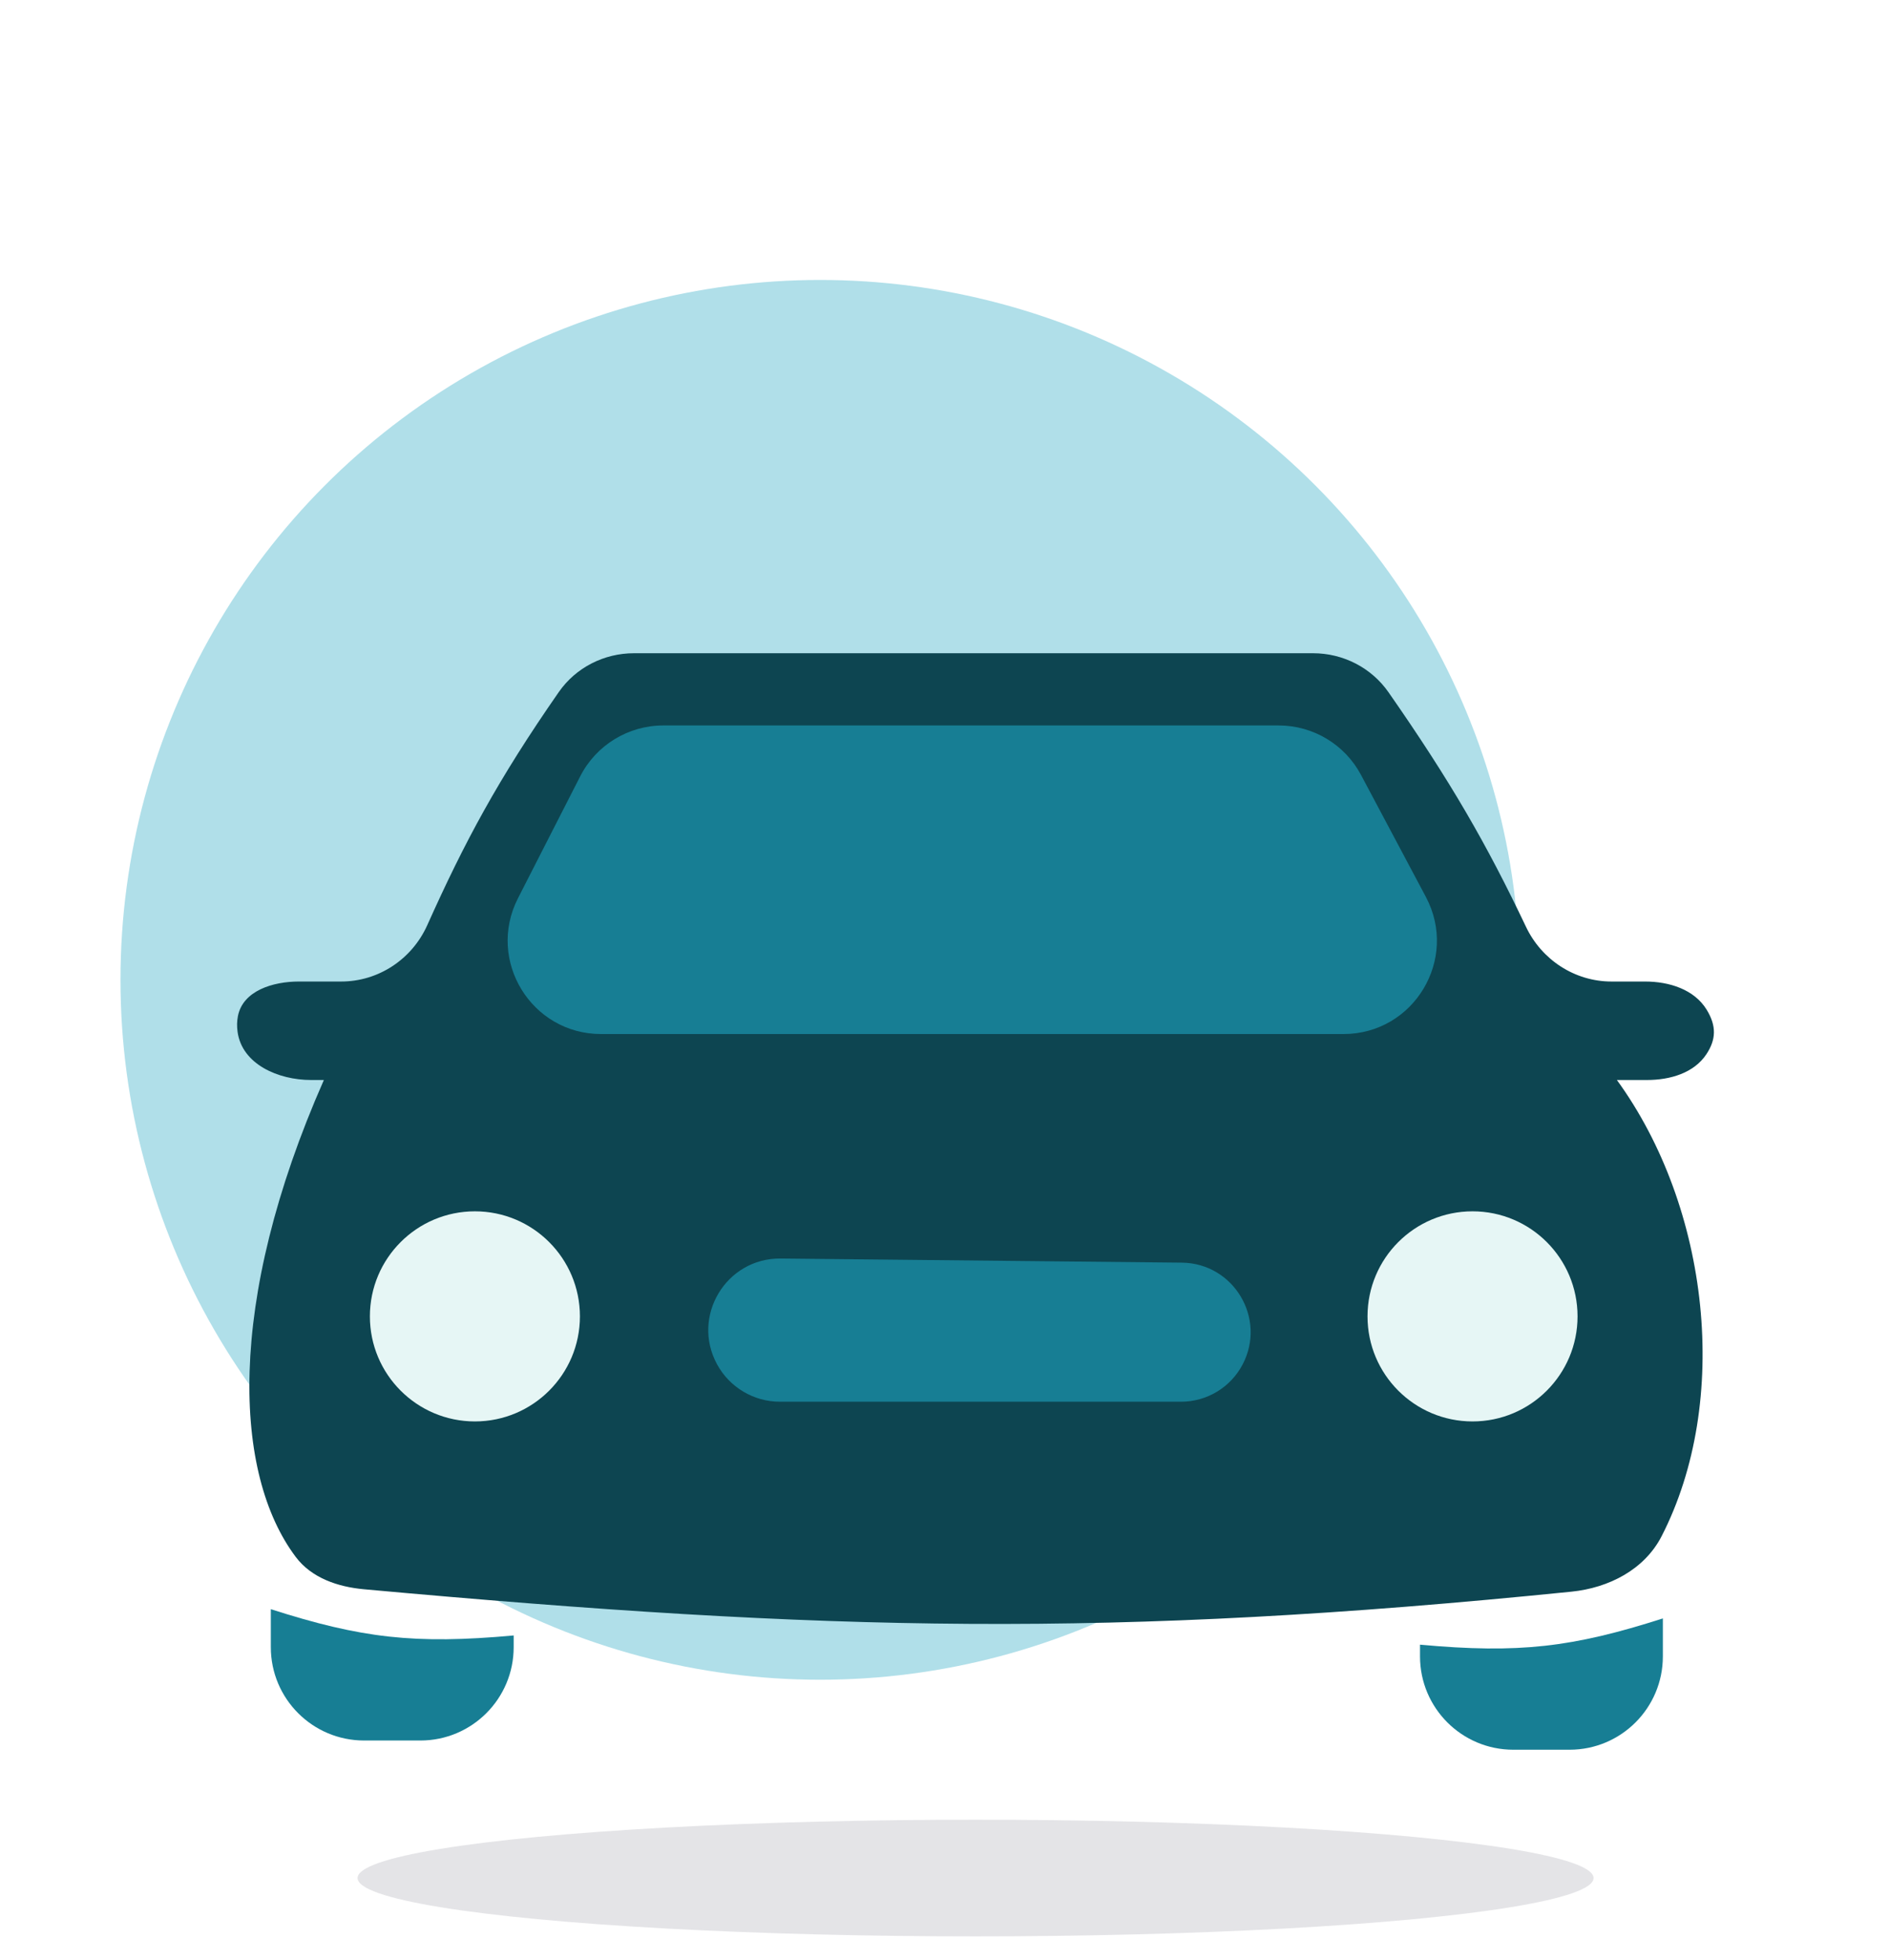 <svg width="81" height="84" viewBox="0 0 81 84" fill="none" xmlns="http://www.w3.org/2000/svg">
<g filter="url(#filter0_f_1439_40716)">
<ellipse cx="41.832" cy="80.5" rx="26.5" ry="2.5" fill="#E4E4E7"/>
</g>
<circle cx="35.166" cy="42" r="30" fill="#ABDDE8" fill-opacity="0.93"/>
<path d="M23.962 29.663C21.348 33.419 19.918 36.096 18.321 39.657C17.667 41.116 16.229 42.072 14.63 42.072H12.816C11.705 42.072 10.415 42.464 10.202 43.554C10.159 43.773 10.155 43.995 10.187 44.228C10.377 45.618 11.932 46.293 13.336 46.293H13.888C9.67 55.856 10.015 63.197 12.684 66.74C13.362 67.639 14.486 68.02 15.607 68.122C35.561 69.939 47.588 70.226 67.384 68.225C68.987 68.063 70.515 67.279 71.251 65.845C74.222 60.057 73.317 51.773 69.332 46.293H70.627C71.605 46.293 72.637 45.999 73.174 45.182C73.586 44.556 73.607 43.98 73.186 43.287C72.651 42.407 71.57 42.072 70.541 42.072H69.102C67.528 42.072 66.108 41.145 65.433 39.724C63.751 36.185 62.201 33.492 59.541 29.676C58.805 28.619 57.591 28 56.303 28H27.185C25.904 28 24.694 28.611 23.962 29.663Z" fill="#0D4551"/>
<path d="M60.89 70.497C65.141 70.886 67.431 70.611 71.303 69.372V71C71.303 73.209 69.512 75 67.303 75H64.89C62.681 75 60.89 73.209 60.89 71V70.497Z" fill="#177E94"/>
<path d="M22.026 70.102C17.775 70.49 15.485 70.216 11.613 68.976V70.605C11.613 72.814 13.404 74.605 15.613 74.605H18.026C20.235 74.605 22.026 72.814 22.026 70.605V70.102Z" fill="#177E94"/>
<path d="M24.879 33.277L22.21 38.504C20.851 41.165 22.784 44.323 25.772 44.323H57.609C60.627 44.323 62.558 41.109 61.141 38.445L58.36 33.217C57.666 31.912 56.308 31.096 54.829 31.096H28.442C26.939 31.096 25.562 31.938 24.879 33.277Z" fill="#177E94"/>
<circle cx="20.364" cy="56.425" r="4.503" fill="#E6F6F5"/>
<circle cx="63.142" cy="56.425" r="4.503" fill="#E6F6F5"/>
<path d="M50.644 60.083H33.443C32.32 60.083 31.287 59.469 30.749 58.483C29.627 56.426 31.131 53.921 33.475 53.945L50.675 54.122C52.901 54.145 54.317 56.513 53.284 58.485C52.77 59.467 51.753 60.083 50.644 60.083Z" fill="#177E94"/>
<defs>
<filter id="filter0_f_1439_40716" x="14.332" y="77" width="55" height="7" filterUnits="userSpaceOnUse" color-interpolation-filters="sRGB">
<feFlood flood-opacity="0" result="BackgroundImageFix"/>
<feBlend mode="normal" in="SourceGraphic" in2="BackgroundImageFix" result="shape"/>
<feGaussianBlur stdDeviation="0.5" result="effect1_foregroundBlur_1439_40716"/>
</filter>
</defs>
</svg>
